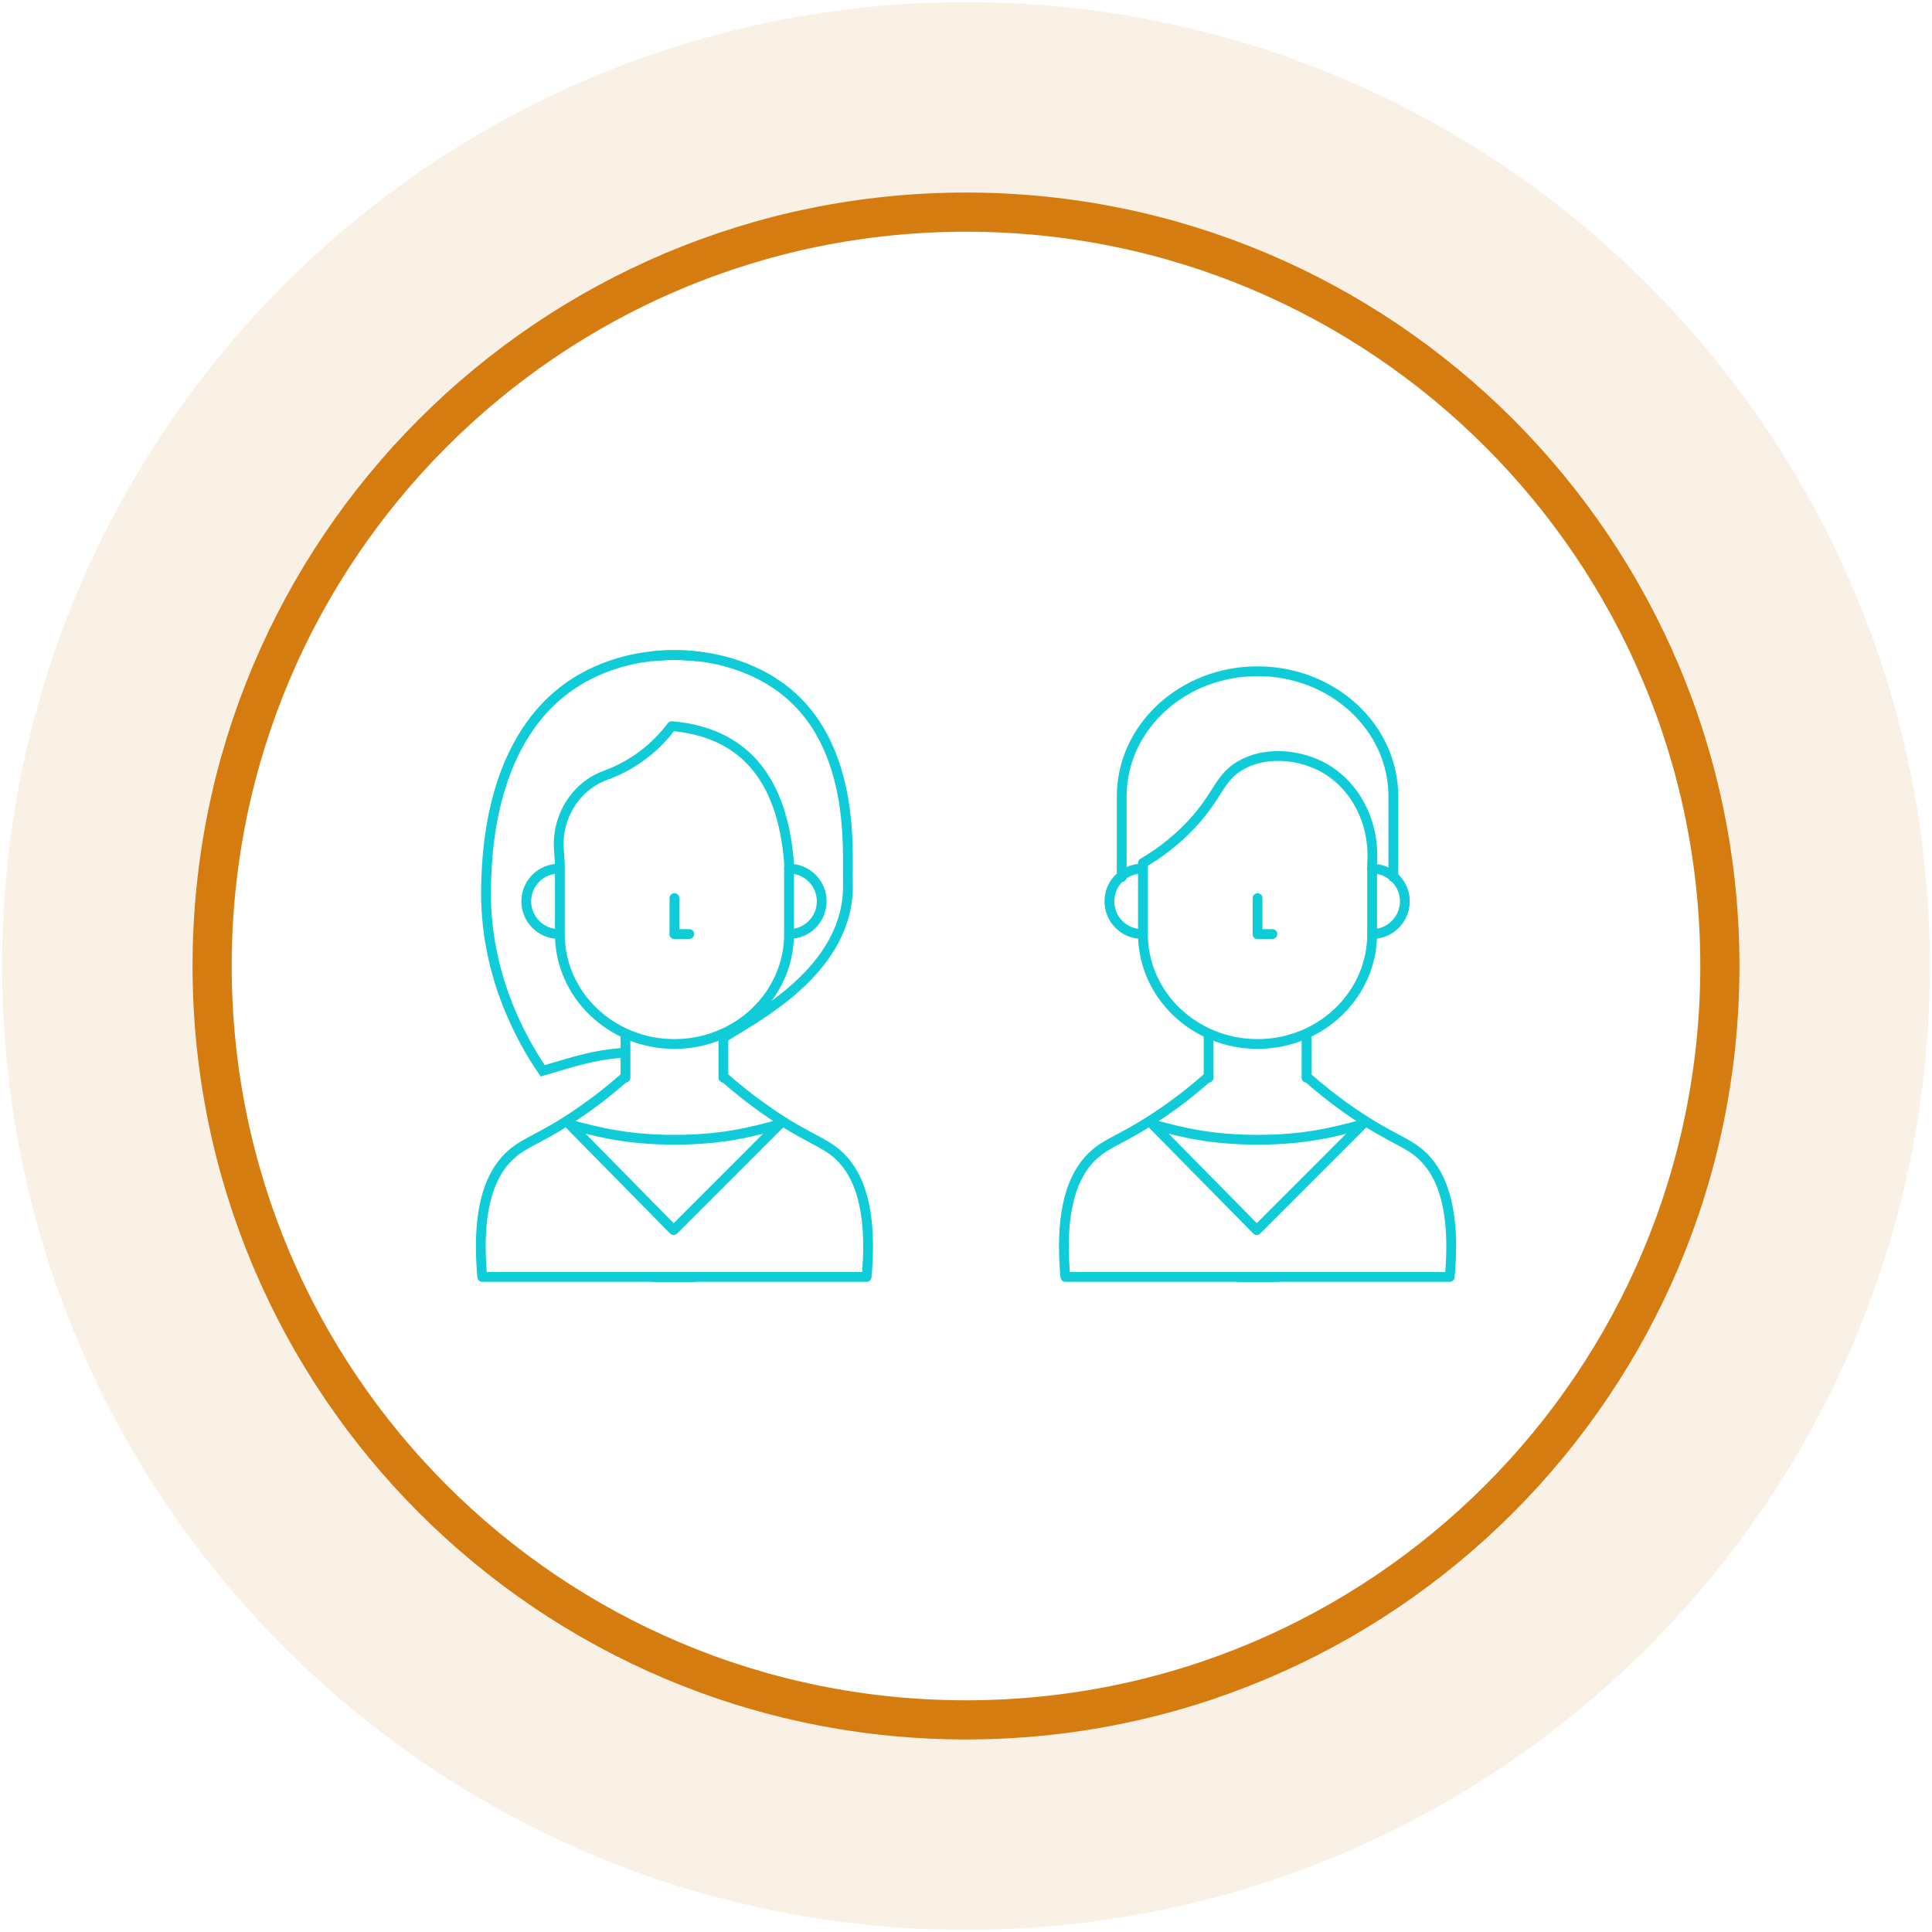 <svg version="1.2" baseProfile="tiny-ps" xmlns="http://www.w3.org/2000/svg" viewBox="0 0 592 592" width="125" height="125">
	<title>Local Property Exper</title>
	<style>
		tspan { white-space:pre }
		.shp13 { fill: none;stroke: #d67d12;stroke-linecap:round;stroke-width: 12 }
		.shp14 { opacity: 0.102;fill: none;stroke: #d67d12;stroke-linecap:round;stroke-width: 60 }
		.shp15 { fill: none;stroke: #0fccd8;stroke-linecap:round;stroke-linejoin:round;stroke-width: 3 }
		.shp16 { fill: none;stroke: #0fccd8;stroke-linecap:round;stroke-width: 3 }
		.shp17 { fill: none;stroke: #0fccd8;stroke-linejoin:round;stroke-width: 3 }
	</style>
	<g id="Local Property Exper">
		<path id="&lt;Path&gt;" class="shp13" d="M527 296C527 423.58 423.58 527 296 527C168.42 527 65 423.58 65 296C65 168.42 168.42 65 296 65C423.58 65 527 168.42 527 296Z" />
		<path id="&lt;Path&gt;" class="shp14" d="M561.35 296C561.35 442.55 442.55 561.35 296 561.35C149.45 561.35 30.65 442.55 30.65 296C30.65 149.45 149.45 30.65 296 30.65C442.55 30.65 561.35 149.45 561.35 296Z" />
		<g id="&lt;Group&gt;">
			<g id="&lt;Group&gt;">
				<path id="&lt;Path&gt;" class="shp15" d="M171.55 264.42C171.45 263.05 171.35 261.69 171.25 260.32C170.54 250.43 176.24 240.98 185.55 237.57C189.2 236.24 193.06 234.3 196.82 231.5C200.81 228.53 203.73 225.29 205.82 222.5C227.76 224.39 239.74 238.36 241.78 264.41L241.78 276.37L241.78 286.18C241.78 304.8 226.05 319.9 206.66 319.9C187.27 319.9 171.55 304.8 171.55 286.18L171.55 276.37L171.55 264.41" />
				<path id="&lt;Path&gt;" class="shp16" d="M206.66 286.21L206.66 275.2" />
				<path id="&lt;Path&gt;" class="shp16" d="M206.66 286.21L211.21 286.21" />
				<path id="&lt;Path&gt;" class="shp16" d="M171.28 286.2C165.75 286.2 161.26 281.71 161.26 276.18C161.26 270.65 165.75 266.17 171.28 266.17" />
				<path id="&lt;Path&gt;" class="shp16" d="M241.78 266.17C247.31 266.17 251.79 270.65 251.79 276.18C251.79 281.71 247.31 286.2 241.78 286.2" />
				<path id="&lt;Path&gt;" class="shp15" d="M191.66 317.09L191.66 330.22" />
				<path id="&lt;Path&gt;" class="shp15" d="M221.66 317.09L221.66 330.22" />
				<path id="&lt;Path&gt;" class="shp15" d="M212.66 391.28L147.78 391.28C145.69 368.49 151.17 358.38 157 353.43C161.41 349.68 166.41 348.57 177.53 340.93C183.57 336.79 188.22 332.91 191.28 330.22" />
				<path id="&lt;Path&gt;" class="shp15" d="M200.66 391.28L265.55 391.28C267.64 368.49 262.15 358.38 256.33 353.43C251.91 349.68 246.92 348.57 235.79 340.93C229.75 336.79 225.1 332.91 222.05 330.22" />
				<g id="&lt;Group&gt;">
					<path id="&lt;Path&gt;" class="shp16" d="M190.26 322.64C181.79 323.38 177.01 324.97 166.29 328.11C160.09 319.01 148.19 298.47 148.95 271.11C149.24 260.89 150.31 222.27 180.17 206.88C193.21 200.17 206.24 200.29 213.43 201.11" />
					<path id="&lt;Path&gt;" class="shp17" d="M220.82 318.5C229.82 312.5 260.58 297.86 259.82 270.5C259.54 260.28 263.01 222.27 233.15 206.89C220.12 200.17 207.09 200.3 199.89 201.11" />
				</g>
				<path id="&lt;Path&gt;" class="shp15" d="M174.55 344.56C183.36 346.95 192.57 349.3 207.22 349.24C221.34 349.18 230.15 346.9 238.78 344.56L206.41 376.93L174.55 344.56Z" />
			</g>
			<g id="&lt;Group&gt;">
				<path id="&lt;Path&gt;" class="shp16" d="M426.95 268.78L426.95 255.18L426.95 244.03C426.95 222.85 408.32 205.68 385.34 205.68C362.36 205.68 343.72 222.85 343.72 244.03L343.72 255.18L343.72 268.78" />
				<path id="&lt;Path&gt;" class="shp15" d="M350.22 264.42L350.22 276.37L350.22 286.18C350.22 304.8 365.95 319.9 385.34 319.9C404.73 319.9 420.45 304.8 420.45 286.18L420.45 276.37L420.45 264.42C421.3 251.48 414.79 239.59 404.18 234.5C397.24 231.17 387.55 230.27 380.18 234.5C373.55 238.3 373.48 243.57 365.18 252.5C359.65 258.44 354.02 262.2 350.22 264.42Z" />
				<path id="&lt;Path&gt;" class="shp16" d="M385.34 286.21L385.34 275.2" />
				<path id="&lt;Path&gt;" class="shp16" d="M385.34 286.21L389.89 286.21" />
				<path id="&lt;Path&gt;" class="shp16" d="M349.95 286.2C344.42 286.2 339.94 281.71 339.94 276.18C339.94 270.65 344.42 266.17 349.95 266.17" />
				<path id="&lt;Path&gt;" class="shp16" d="M420.45 266.17C425.98 266.17 430.47 270.65 430.47 276.18C430.47 281.71 425.98 286.2 420.45 286.2" />
				<path id="&lt;Path&gt;" class="shp15" d="M370.34 317.09L370.34 330.22" />
				<path id="&lt;Path&gt;" class="shp15" d="M400.34 317.09L400.34 330.22" />
				<path id="&lt;Path&gt;" class="shp15" d="M391.34 391.28L326.45 391.28C324.36 368.49 329.85 358.38 335.67 353.43C340.09 349.68 345.08 348.57 356.21 340.93C362.25 336.79 366.9 332.91 369.95 330.22" />
				<path id="&lt;Path&gt;" class="shp15" d="M379.34 391.28L444.22 391.28C446.31 368.49 440.83 358.38 435 353.43C430.59 349.68 425.59 348.57 414.47 340.93C408.43 336.79 403.78 332.91 400.72 330.22" />
				<path id="&lt;Path&gt;" class="shp15" d="M353.22 344.56C362.03 346.95 371.25 349.3 385.9 349.24C400.02 349.18 408.83 346.9 417.45 344.56L385.09 376.93L353.22 344.56Z" />
			</g>
		</g>
	</g>
</svg>